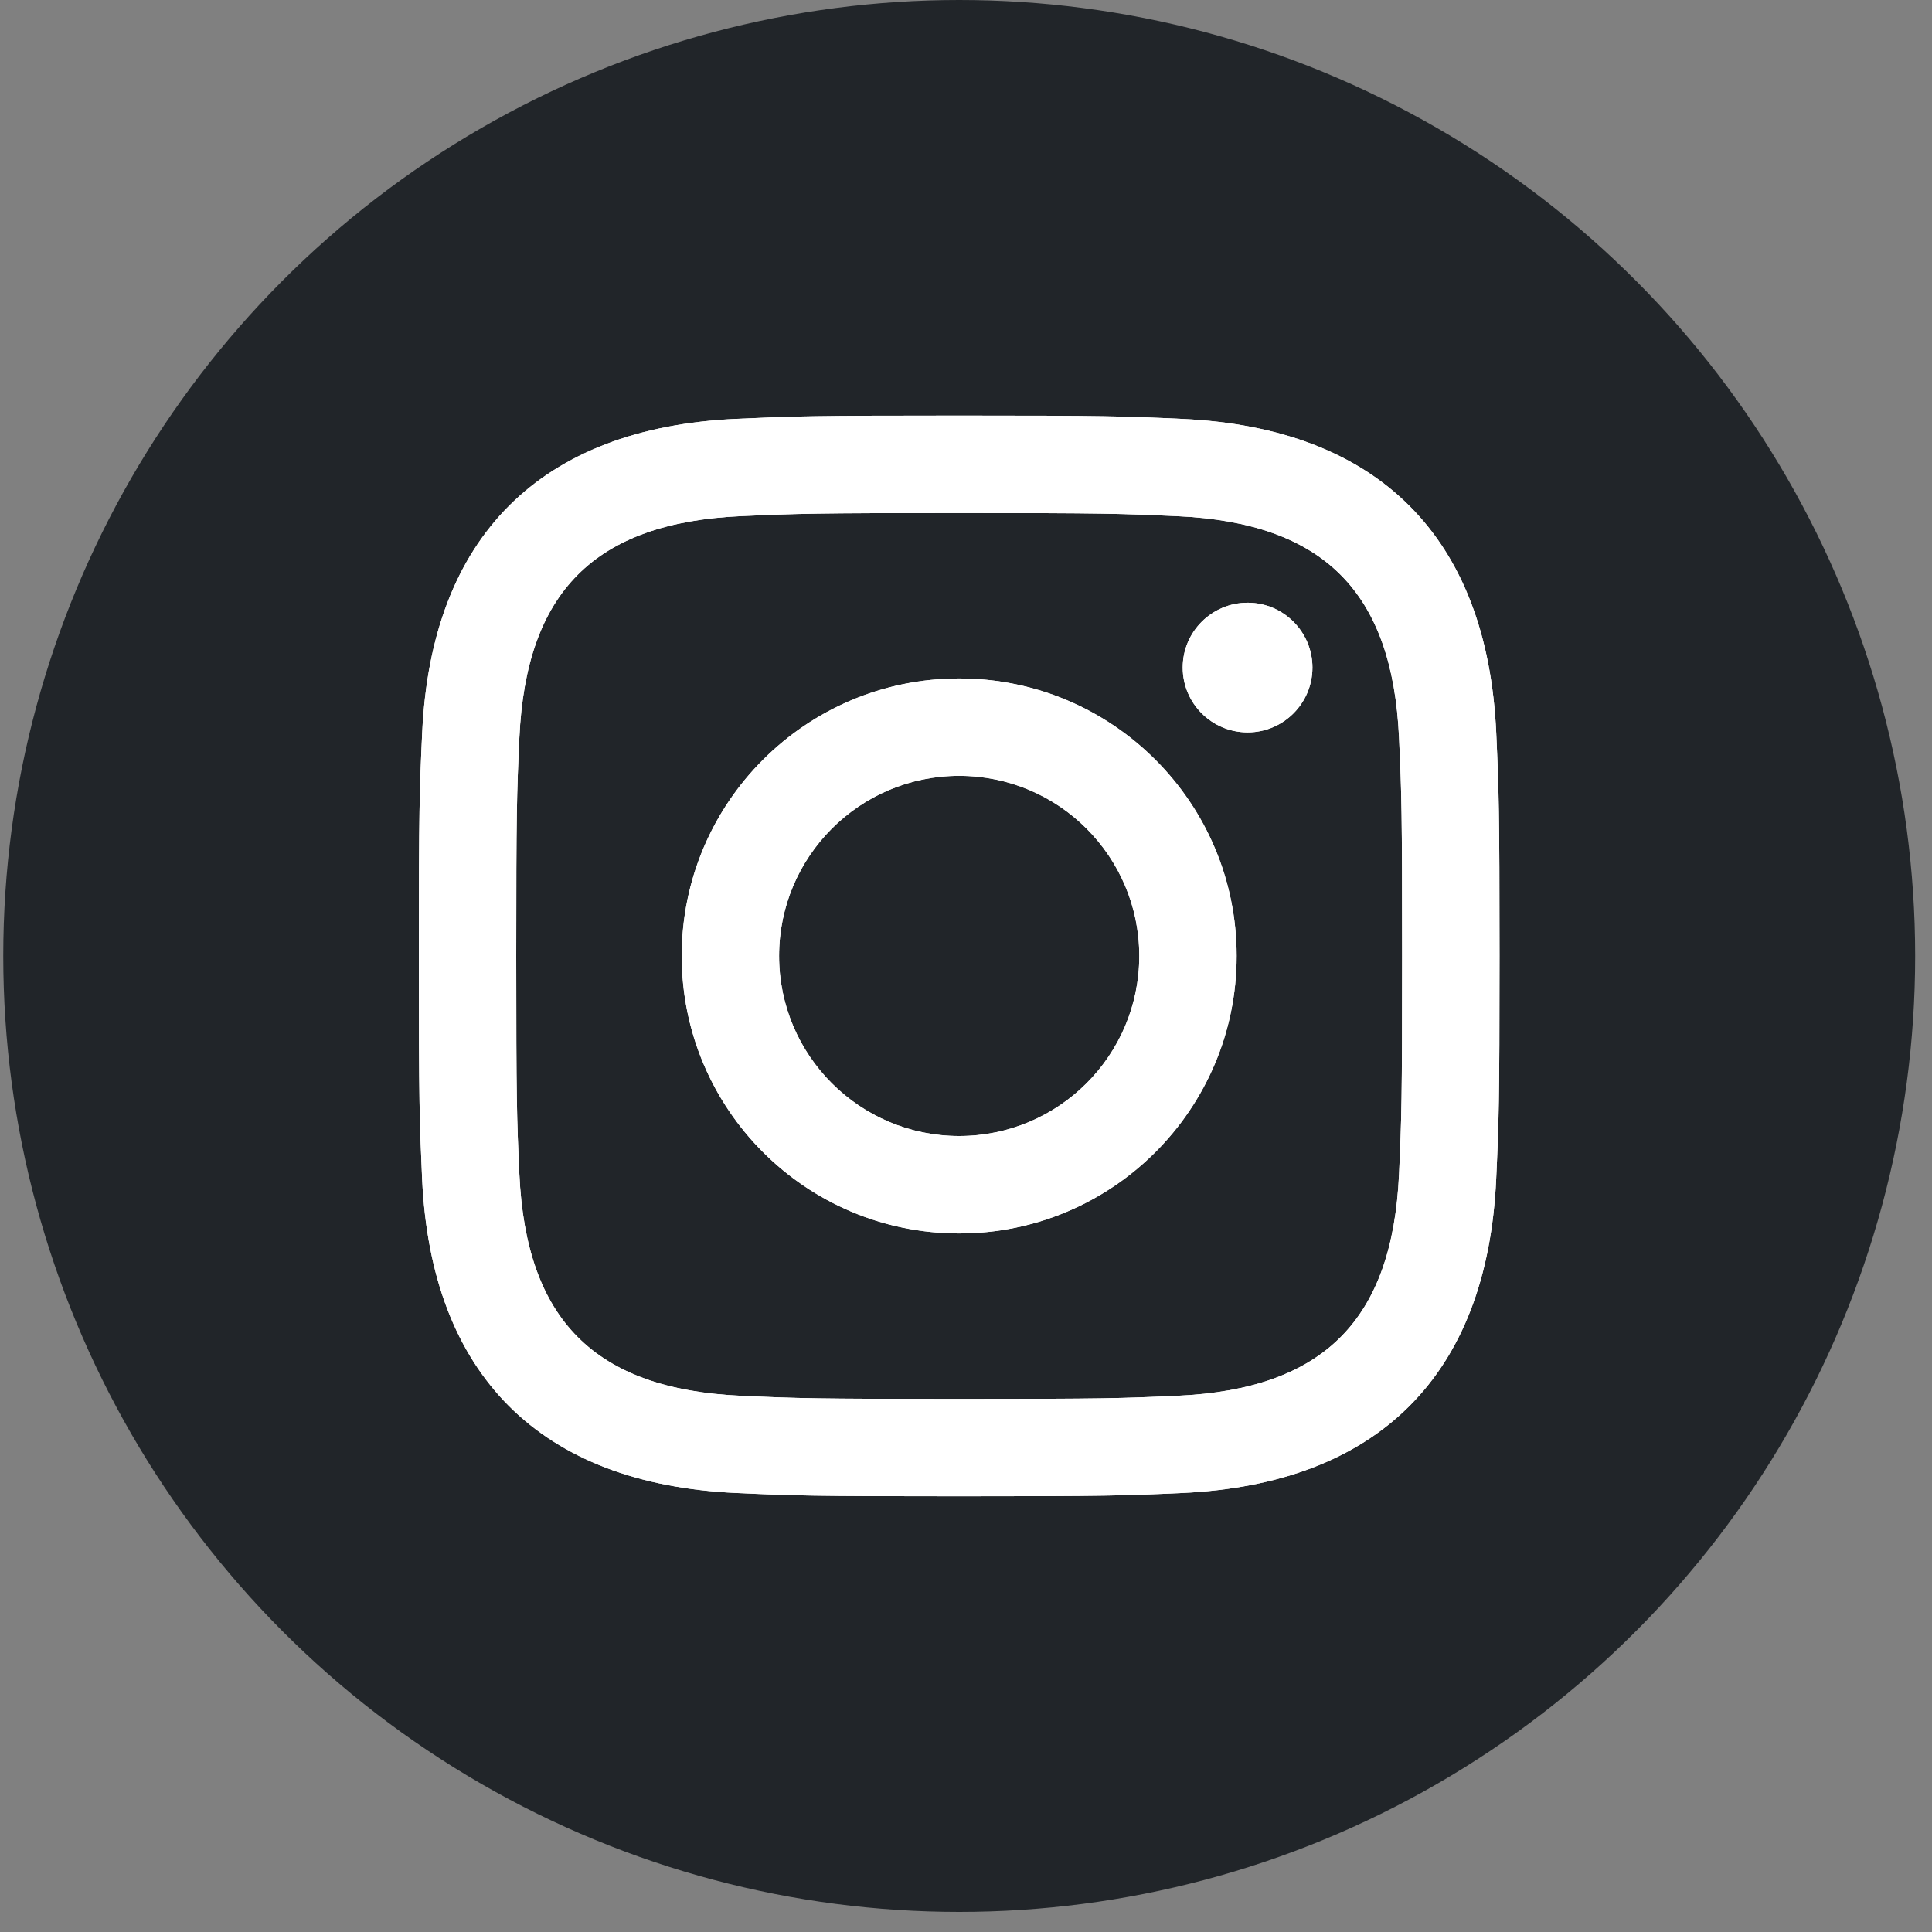 <svg width="35" height="35" viewBox="0 0 35 35" fill="none" xmlns="http://www.w3.org/2000/svg">
<rect x="0" y="0" width="35" height="35" fill="#808080" stroke="none"/>
<g clip-path="url(#clip0_365_67)">
<circle cx="17.377" cy="17.318" r="17.318" fill="#212529"/>
<path d="M17.377 9.294C19.99 9.294 20.3 9.304 21.333 9.351C23.985 9.472 25.224 10.73 25.345 13.363C25.392 14.395 25.401 14.705 25.401 17.319C25.401 19.933 25.391 20.242 25.345 21.274C25.223 23.904 23.988 25.165 21.333 25.286C20.3 25.333 19.992 25.343 17.377 25.343C14.763 25.343 14.453 25.333 13.421 25.286C10.762 25.165 9.53 23.9 9.409 21.273C9.362 20.241 9.352 19.932 9.352 17.318C9.352 14.704 9.362 14.395 9.409 13.362C9.53 10.73 10.766 9.471 13.421 9.35C14.454 9.304 14.763 9.294 17.377 9.294ZM17.377 7.529C14.718 7.529 14.385 7.541 13.341 7.588C9.787 7.751 7.811 9.724 7.648 13.282C7.6 14.326 7.588 14.659 7.588 17.318C7.588 19.976 7.6 20.31 7.647 21.354C7.81 24.908 9.782 26.884 13.341 27.047C14.385 27.095 14.718 27.106 17.377 27.106C20.035 27.106 20.368 27.095 21.413 27.047C24.964 26.884 26.945 24.912 27.105 21.354C27.153 20.31 27.165 19.976 27.165 17.318C27.165 14.659 27.153 14.326 27.106 13.283C26.946 9.731 24.971 7.752 21.413 7.589C20.368 7.541 20.035 7.529 17.377 7.529ZM17.377 12.291C14.601 12.291 12.35 14.542 12.35 17.318C12.35 20.093 14.601 22.345 17.377 22.345C20.152 22.345 22.403 20.094 22.403 17.318C22.403 14.542 20.152 12.291 17.377 12.291ZM17.377 20.58C15.575 20.58 14.114 19.12 14.114 17.318C14.114 15.516 15.575 14.055 17.377 14.055C19.178 14.055 20.639 15.516 20.639 17.318C20.639 19.12 19.178 20.58 17.377 20.58ZM22.602 10.919C21.953 10.919 21.426 11.445 21.426 12.093C21.426 12.742 21.953 13.268 22.602 13.268C23.25 13.268 23.776 12.742 23.776 12.093C23.776 11.445 23.25 10.919 22.602 10.919Z" fill="white"/>
<path d="M17.377 9.294C19.99 9.294 20.3 9.304 21.333 9.351C23.985 9.472 25.224 10.73 25.345 13.363C25.392 14.395 25.401 14.705 25.401 17.319C25.401 19.933 25.391 20.242 25.345 21.274C25.223 23.904 23.988 25.165 21.333 25.286C20.3 25.333 19.992 25.343 17.377 25.343C14.763 25.343 14.453 25.333 13.421 25.286C10.762 25.165 9.53 23.9 9.409 21.273C9.362 20.241 9.352 19.932 9.352 17.318C9.352 14.704 9.362 14.395 9.409 13.362C9.53 10.73 10.766 9.471 13.421 9.35C14.454 9.304 14.763 9.294 17.377 9.294ZM17.377 7.529C14.718 7.529 14.385 7.541 13.341 7.588C9.787 7.751 7.811 9.724 7.648 13.282C7.6 14.326 7.588 14.659 7.588 17.318C7.588 19.976 7.6 20.31 7.647 21.354C7.81 24.908 9.782 26.884 13.341 27.047C14.385 27.095 14.718 27.106 17.377 27.106C20.035 27.106 20.368 27.095 21.413 27.047C24.964 26.884 26.945 24.912 27.105 21.354C27.153 20.31 27.165 19.976 27.165 17.318C27.165 14.659 27.153 14.326 27.106 13.283C26.946 9.731 24.971 7.752 21.413 7.589C20.368 7.541 20.035 7.529 17.377 7.529ZM17.377 12.291C14.601 12.291 12.35 14.542 12.35 17.318C12.35 20.093 14.601 22.345 17.377 22.345C20.152 22.345 22.403 20.094 22.403 17.318C22.403 14.542 20.152 12.291 17.377 12.291ZM17.377 20.58C15.575 20.58 14.114 19.12 14.114 17.318C14.114 15.516 15.575 14.055 17.377 14.055C19.178 14.055 20.639 15.516 20.639 17.318C20.639 19.12 19.178 20.58 17.377 20.58ZM22.602 10.919C21.953 10.919 21.426 11.445 21.426 12.093C21.426 12.742 21.953 13.268 22.602 13.268C23.25 13.268 23.776 12.742 23.776 12.093C23.776 11.445 23.25 10.919 22.602 10.919Z" fill="white"/>
</g>
<defs>
<clipPath id="clip0_365_67">
<rect width="34.635" height="34.635" fill="white" transform="translate(0.059)"/>
</clipPath>
</defs>
</svg>
